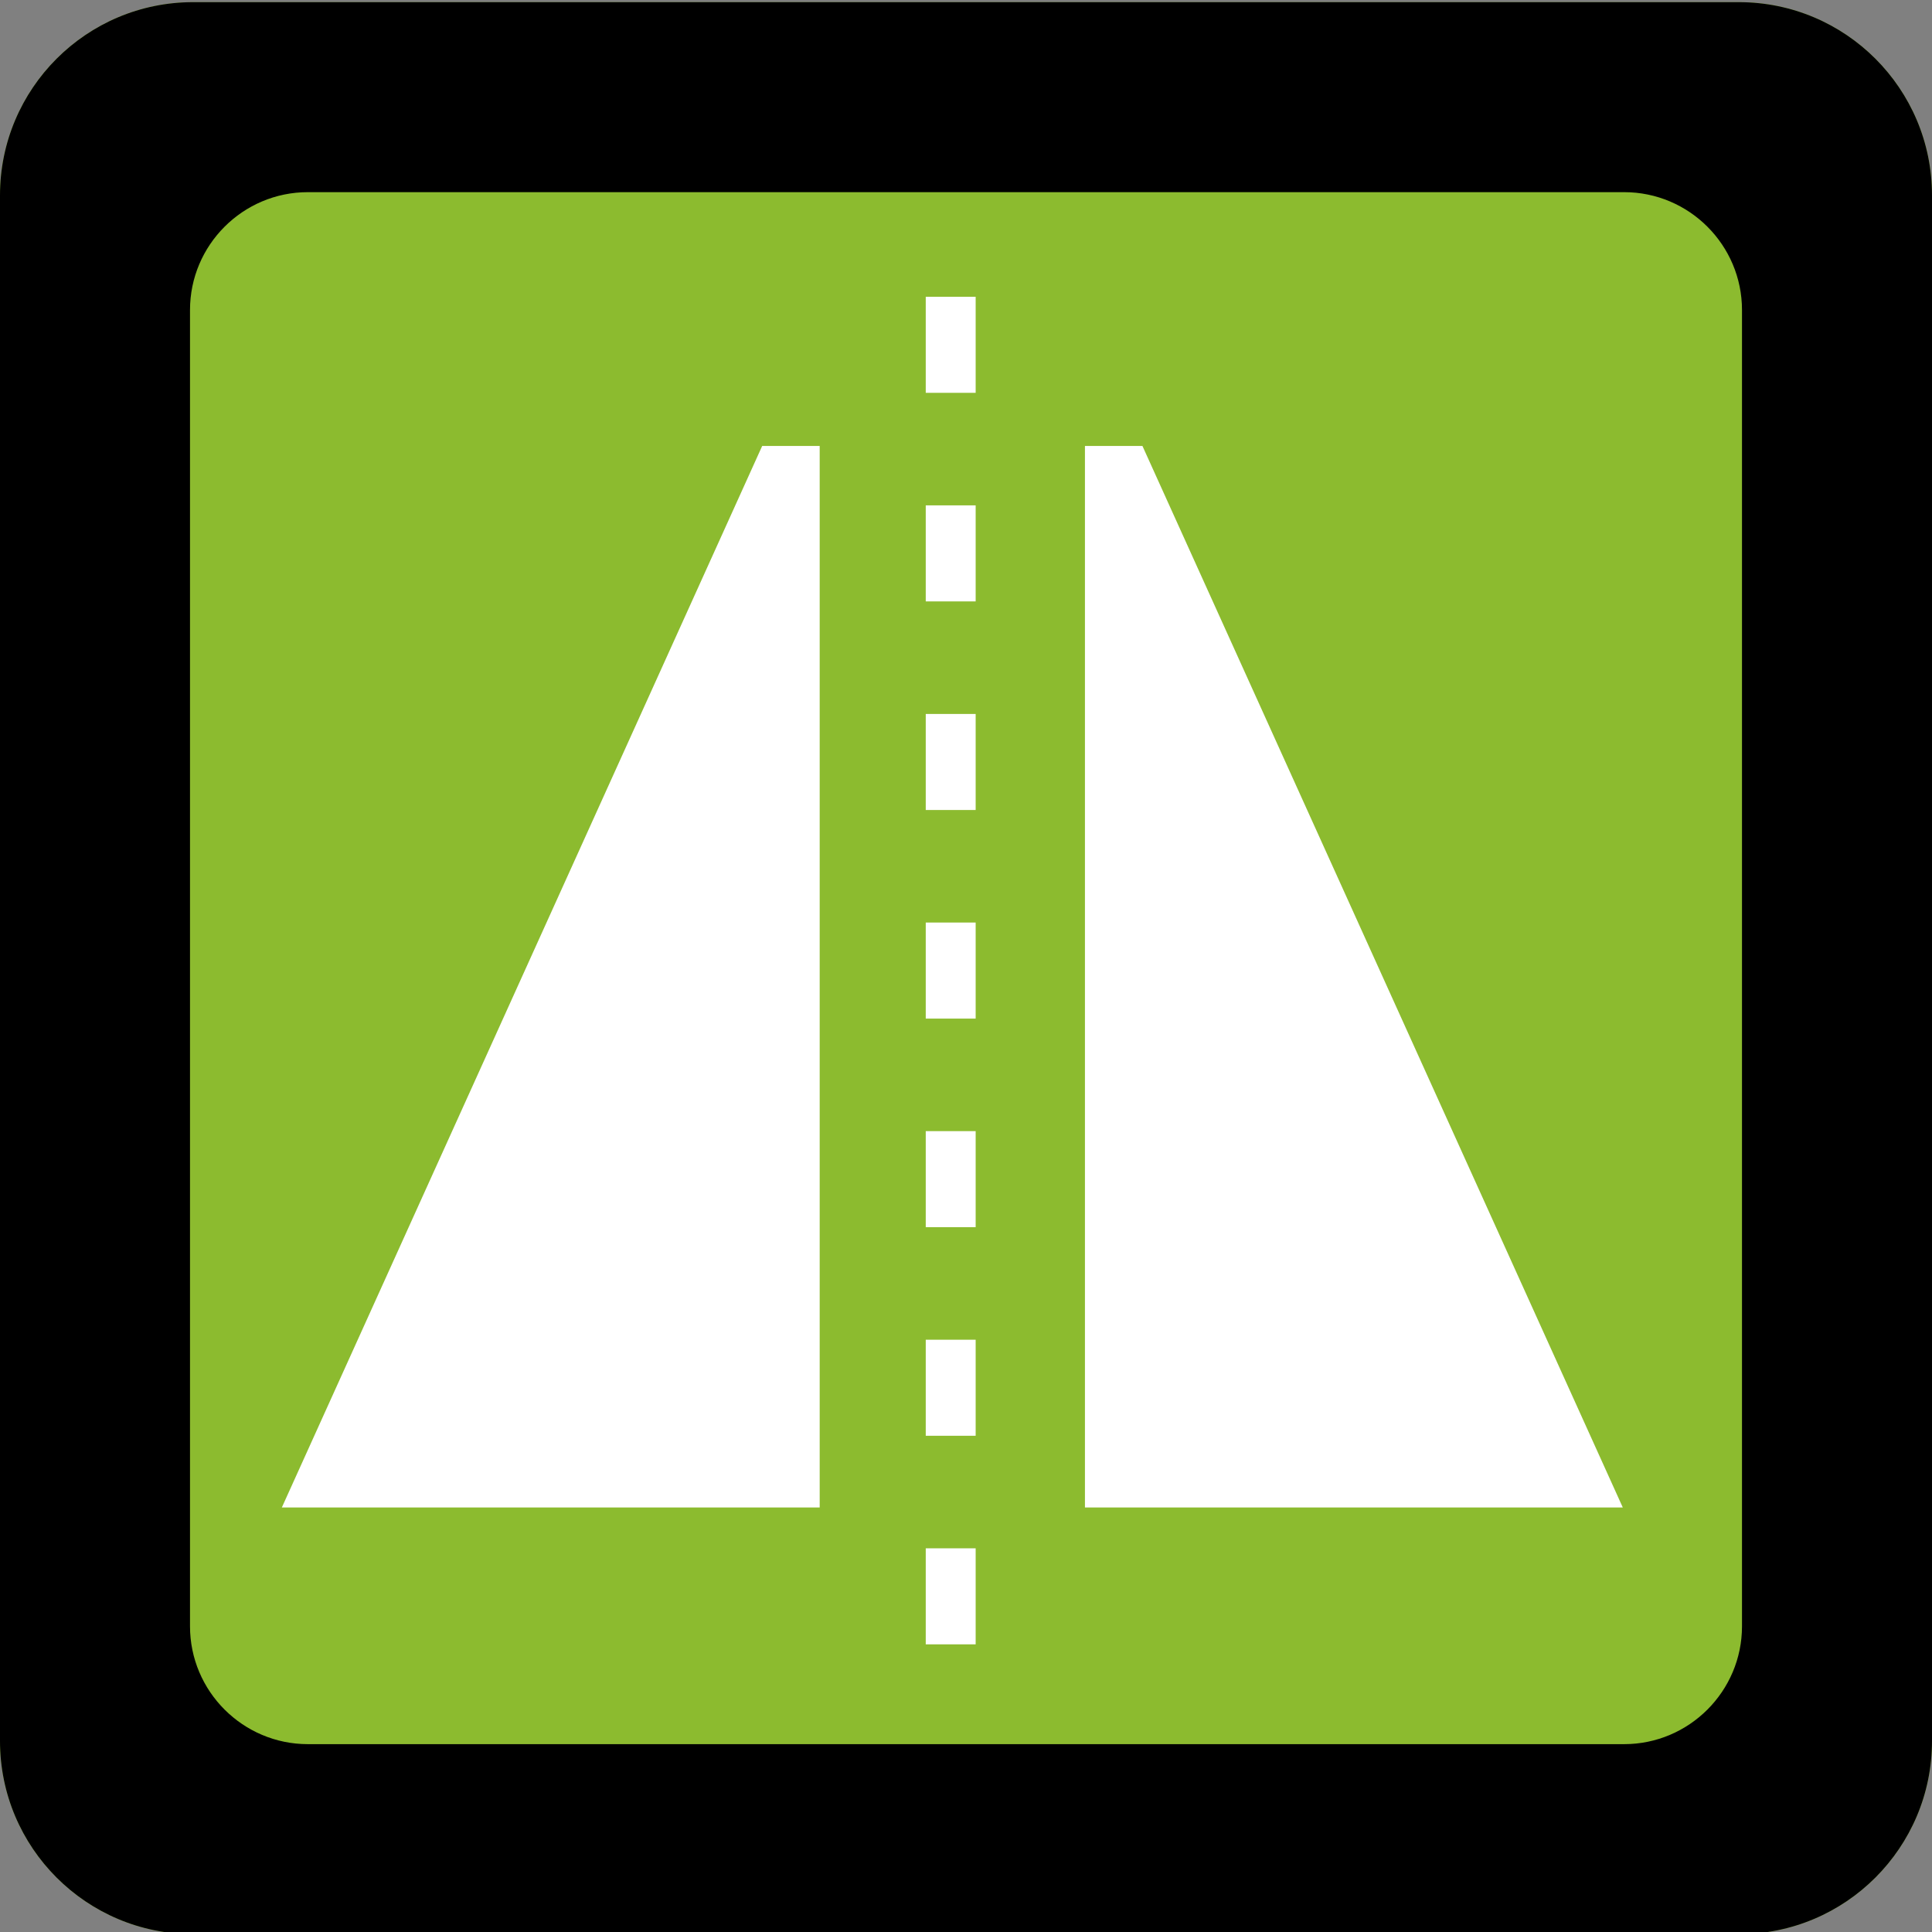 <?xml version="1.0" encoding="utf-8"?>
<!-- Generator: Adobe Illustrator 15.1.0, SVG Export Plug-In . SVG Version: 6.00 Build 0)  -->
<!DOCTYPE svg PUBLIC "-//W3C//DTD SVG 1.1//EN" "http://www.w3.org/Graphics/SVG/1.1/DTD/svg11.dtd">
<svg version="1.1" id="Calque_1" xmlns="http://www.w3.org/2000/svg" xmlns:xlink="http://www.w3.org/1999/xlink" x="0px" y="0px"
	 width="200px" height="200px" viewBox="0 0 200 200" enable-background="new 0 0 200 200" xml:space="preserve">
<rect x="0" y="0" width="200" height="200" fill="#808080" stroke="none"/>
<g id="Calque_1_-_copie">
	<g>
		<path fill="#8CBB2F" d="M200,180.223c0,11.046-8.954,20-20,20H20c-11.046,0-20-8.954-20-20v-160c0-11.046,8.954-20,20-20h160
			c11.046,0,20,8.954,20,20V180.223z"/>
		<path d="M168.127,19.892c6.729,0,12.204,5.475,12.204,12.204V168.35c0,6.729-5.476,12.204-12.204,12.204H31.873
			c-6.729,0-12.204-5.476-12.204-12.204V32.096c0-6.729,5.475-12.204,12.204-12.204H168.127 M180,0.223H20c-11.046,0-20,8.954-20,20
			v160c0,11.046,8.954,20,20,20h160c11.046,0,20-8.954,20-20v-160C200,9.177,191.046,0.223,180,0.223L180,0.223z"/>
	</g>
</g>
<polygon fill="#FFFFFF" points="29.175,156.056 78.901,46.167 84.854,46.167 84.854,156.056 "/>
<polygon fill="#FFFFFF" points="167.992,156.056 118.266,46.167 112.313,46.167 112.313,156.056 "/>
<rect x="95.833" y="30.723" fill="#FFFFFF" width="5.167" height="9.942"/>
<rect x="95.833" y="52.315" fill="#FFFFFF" width="5.167" height="9.942"/>
<rect x="95.833" y="73.909" fill="#FFFFFF" width="5.167" height="9.942"/>
<rect x="95.833" y="95.501" fill="#FFFFFF" width="5.167" height="9.944"/>
<rect x="95.833" y="117.095" fill="#FFFFFF" width="5.167" height="9.94"/>
<rect x="95.833" y="138.688" fill="#FFFFFF" width="5.167" height="9.942"/>
<rect x="95.833" y="160.281" fill="#FFFFFF" width="5.167" height="9.941"/>
</svg>

